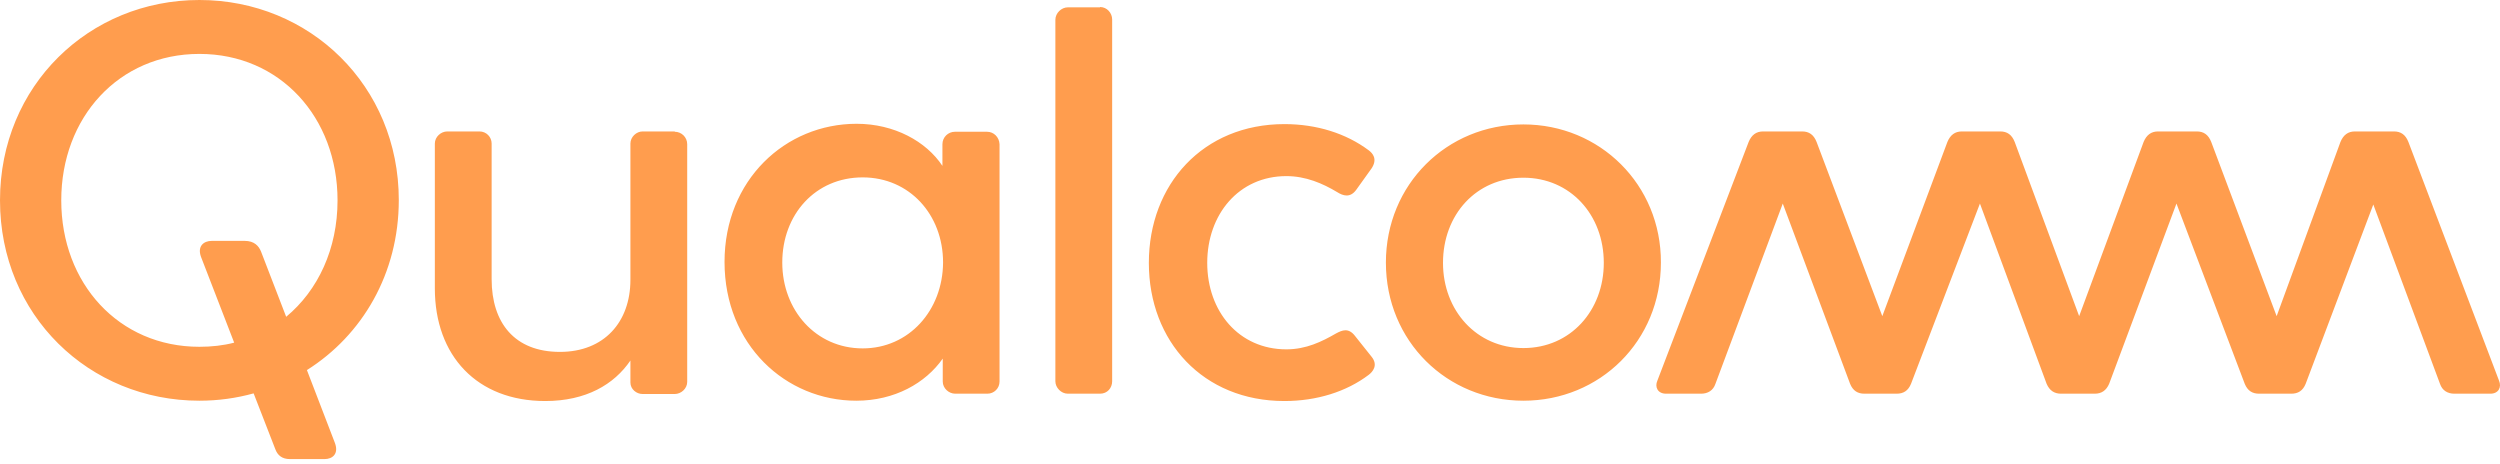 <?xml version="1.0" encoding="UTF-8"?>
<svg width="512px" height="95px" viewBox="0 0 512 95" version="1.1" xmlns="http://www.w3.org/2000/svg" preserveAspectRatio="xMidYMid">
    <title>Qualcomm</title>
    <g>
        <path d="M138.191,26.985 C139.563,26.985 140.739,28.096 140.739,29.533 L140.739,78.21 C140.739,79.582 139.498,80.693 138.191,80.693 L131.592,80.693 C130.35,80.693 129.109,79.713 129.109,78.341 L129.109,73.833 C125.777,78.733 120.027,82.131 111.664,82.131 C97.681,82.131 89.056,72.852 89.056,59.066 L89.056,29.402 C89.056,28.03 90.298,26.919 91.605,26.919 L98.204,26.919 C99.576,26.919 100.687,28.03 100.687,29.402 L100.687,57.171 C100.687,66.123 105.391,72.068 114.669,72.068 C123.751,72.068 129.109,65.927 129.109,57.302 L129.109,29.402 C129.109,28.03 130.35,26.919 131.592,26.919 L138.191,26.919 M40.837,2.13162821e-14 C18.229,2.13162821e-14 0,17.576 0,41.033 C0,64.554 18.229,82.065 40.837,82.065 C44.692,82.065 48.416,81.543 51.944,80.562 L56.387,91.997 C56.845,93.238 57.759,94.022 59.393,94.022 L66.449,94.022 C68.148,94.022 69.39,92.911 68.605,90.755 L62.856,75.793 C74.159,68.671 81.673,56.06 81.673,40.967 C81.673,17.576 63.444,2.13162821e-14 40.837,2.13162821e-14 M58.609,64.881 L53.447,51.487 C52.99,50.376 52.075,49.331 50.115,49.331 L43.385,49.331 C41.686,49.331 40.379,50.441 41.163,52.598 L47.958,70.174 C45.737,70.762 43.319,71.023 40.837,71.023 C24.306,71.023 12.545,58.021 12.545,41.033 C12.545,24.045 24.306,11.042 40.837,11.042 C57.367,11.042 69.128,24.045 69.128,41.033 C69.128,50.964 65.143,59.458 58.609,64.881 M511.797,77.949 C512.385,79.321 511.666,80.628 510.033,80.628 L502.649,80.628 C501.277,80.628 500.167,79.974 499.709,78.602 L486.053,41.882 L472.202,78.602 C471.614,80.04 470.634,80.628 469.261,80.628 L462.662,80.628 C461.29,80.628 460.31,80.04 459.722,78.602 L445.74,41.686 L431.953,78.602 C431.365,79.974 430.385,80.628 429.013,80.628 L422.087,80.628 C420.715,80.628 419.735,79.974 419.147,78.602 L405.491,41.686 L391.378,78.602 C390.79,80.04 389.81,80.628 388.438,80.628 L381.838,80.628 C380.466,80.628 379.486,80.04 378.898,78.602 L365.112,41.686 L351.325,78.602 C350.868,79.974 349.757,80.628 348.385,80.628 L341.198,80.628 C339.499,80.628 338.846,79.256 339.434,77.949 L358.121,29.076 C358.709,27.638 359.689,26.919 361.061,26.919 L369.097,26.919 C370.47,26.919 371.45,27.573 372.038,29.076 L385.497,64.75 L398.826,29.076 C399.415,27.638 400.395,26.919 401.767,26.919 L409.673,26.919 C411.045,26.919 412.025,27.573 412.613,29.076 L425.811,64.75 L439.01,29.076 C439.598,27.638 440.578,26.919 441.95,26.919 L449.921,26.919 C451.293,26.919 452.273,27.573 452.861,29.076 L466.256,64.75 L479.324,29.076 C479.912,27.638 480.892,26.919 482.264,26.919 L490.3,26.919 C491.673,26.919 492.653,27.573 493.241,29.076 L511.797,77.949 M202.157,26.985 L195.558,26.985 C194.186,26.985 193.01,28.096 193.01,29.533 L193.01,33.976 C189.678,28.945 183.144,25.351 175.434,25.351 C160.863,25.351 148.384,36.851 148.384,53.643 C148.384,70.631 160.929,82.065 175.369,82.065 C183.209,82.065 189.547,78.472 193.075,73.441 L193.075,78.145 C193.075,79.517 194.317,80.628 195.624,80.628 L202.223,80.628 C203.595,80.628 204.706,79.517 204.706,78.145 L204.706,29.533 C204.64,28.096 203.53,26.985 202.157,26.985 M176.675,71.35 C167.071,71.35 160.21,63.509 160.21,53.774 C160.21,43.908 167.005,36.328 176.675,36.328 C186.215,36.328 193.141,43.908 193.141,53.774 C193.075,63.574 186.15,71.35 176.675,71.35 M280.89,73.048 C282.328,74.813 281.086,76.185 280.302,76.773 C275.729,80.236 269.652,82.131 263.053,82.131 C246.392,82.131 235.284,69.912 235.284,53.839 C235.284,37.766 246.392,25.417 263.053,25.417 C269.652,25.417 275.663,27.312 280.302,30.774 C281.086,31.363 282.197,32.539 280.89,34.499 L277.754,38.876 C276.513,40.575 275.075,40.118 273.834,39.334 C270.894,37.57 267.431,36.067 263.445,36.067 C253.71,36.067 247.241,43.908 247.241,53.839 C247.241,63.77 253.71,71.546 263.445,71.546 C267.496,71.546 270.698,69.978 273.638,68.279 C274.879,67.625 276.186,67.037 277.558,68.867 L280.89,73.048 L280.89,73.048 Z M311.992,25.482 C296.31,25.482 283.831,37.766 283.831,53.774 C283.831,69.912 296.376,82.065 311.992,82.065 C327.673,82.065 340.153,69.847 340.153,53.774 C340.218,37.831 327.673,25.482 311.992,25.482 M311.992,71.284 C302.387,71.284 295.526,63.574 295.526,53.839 C295.526,43.973 302.321,36.394 311.992,36.394 C321.596,36.394 328.457,43.973 328.457,53.839 C328.457,63.574 321.662,71.284 311.992,71.284 M225.287,1.437 C226.725,1.437 227.77,2.679 227.77,3.986 L227.77,78.08 C227.77,79.452 226.79,80.628 225.287,80.628 L218.688,80.628 C217.316,80.628 216.14,79.386 216.14,78.08 L216.14,4.051 C216.14,2.679 217.381,1.503 218.688,1.503 L225.287,1.503" fill="rgb(255,157,78)"></path>
    </g>
</svg>
